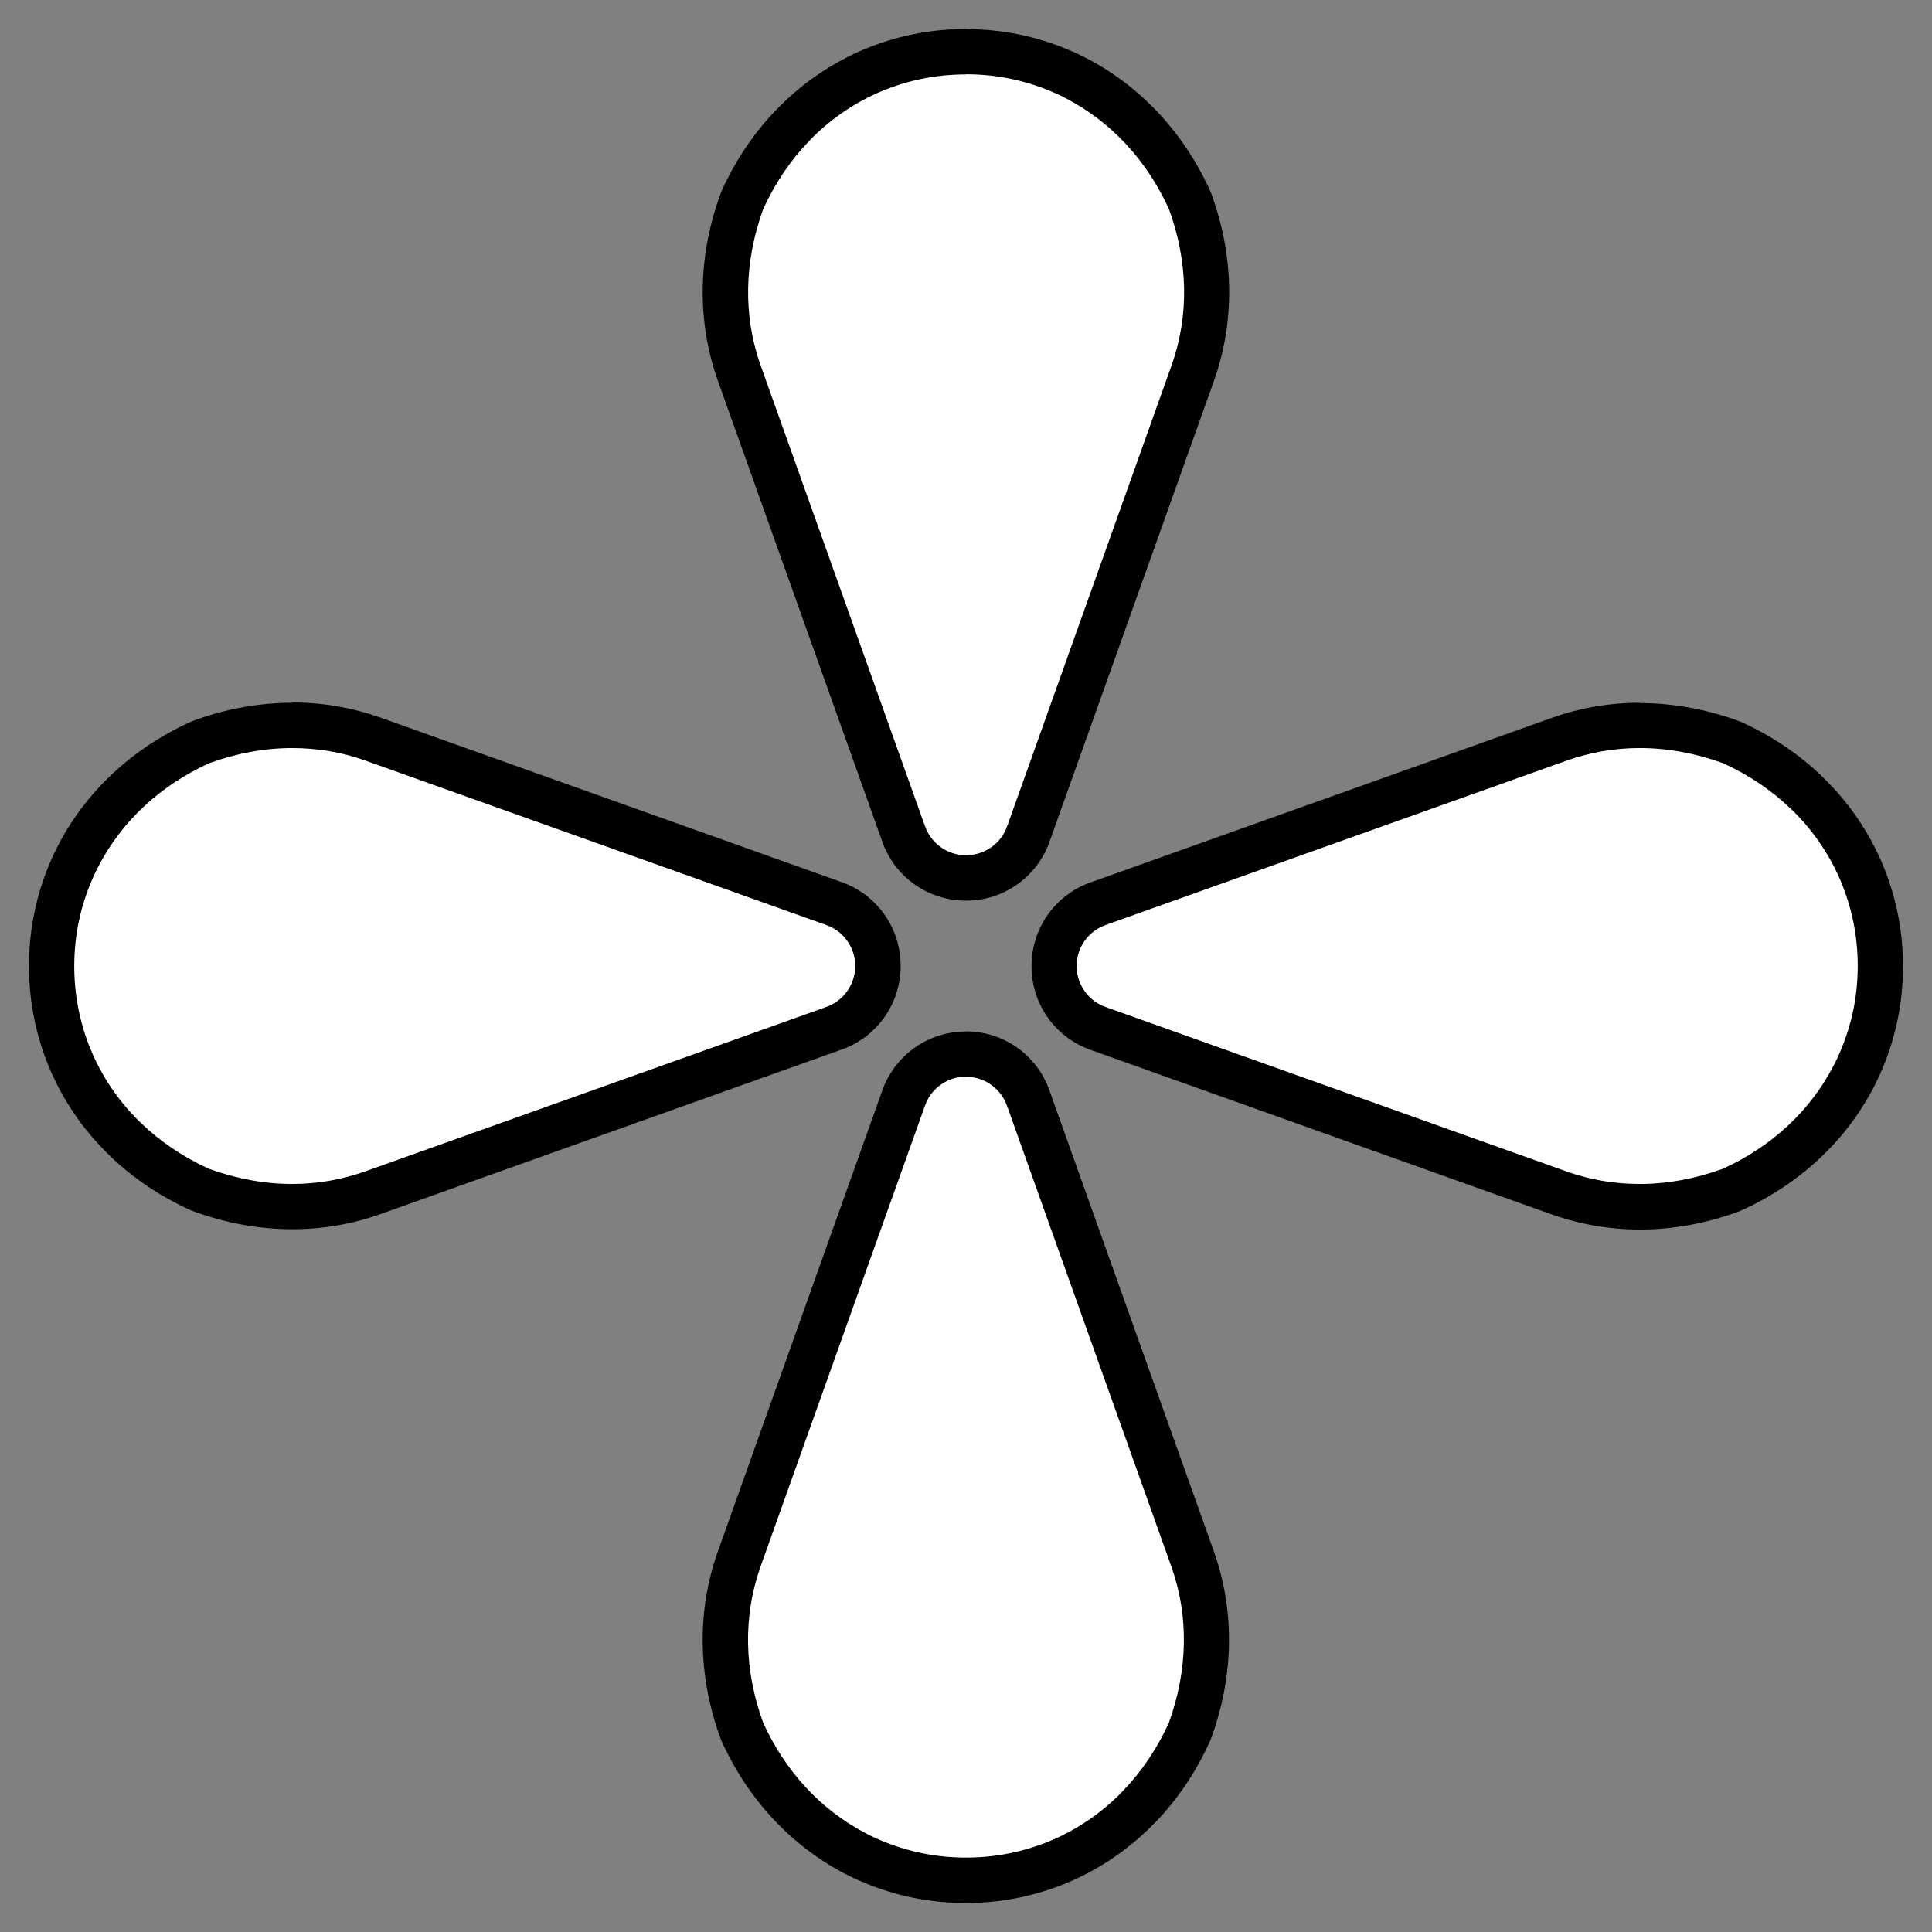 <?xml version="1.0" encoding="UTF-8"?>
<svg id="Layer_1" data-name="Layer 1" xmlns="http://www.w3.org/2000/svg" viewBox="0 0 128 128">
  <rect x="0" y="0" width="128" height="128" fill="#808080" stroke="none"/>
  <defs>
    <style>
      .cls-1 {
        fill: #fff;
      }
    </style>
  </defs>
  <g>
    <path class="cls-1" d="M64,58.16c-1.9,0-3.58-1.22-4.17-3.02l-10.87-30.48c-1.27-3.6-1.2-7.54.21-11.38.85-1.89,1.98-3.56,3.35-4.98l.17-.17c3.02-3.04,7.04-4.71,11.31-4.71,2.16,0,4.25.42,6.2,1.25.39.16.77.34,1.14.53,3.3,1.72,5.9,4.53,7.51,8.14,1.39,3.75,1.46,7.7.19,11.32l-10.86,30.44c-.39,1.19-1.23,2.15-2.32,2.65-.58.27-1.21.41-1.85.41h-.01Z"/>
    <path d="M64,4.92c1.96,0,3.85.38,5.63,1.13.34.14.69.3,1.02.48,2.97,1.55,5.32,4.08,6.8,7.33,1.27,3.48,1.33,7.04.19,10.29l-10.86,30.44v.04s-.03.04-.03.04c-.25.77-.79,1.38-1.52,1.72-.37.17-.76.26-1.18.27h-.08c-1.24-.01-2.32-.81-2.71-1.99v-.04s-.03-.04-.03-.04l-10.85-30.42c-1.15-3.26-1.08-6.82.18-10.31.78-1.71,1.8-3.23,3.05-4.52l.14-.15c2.73-2.75,6.37-4.26,10.24-4.26M64,1.92c-4.68,0-9.07,1.83-12.37,5.15-.06.06-.12.13-.19.19-1.47,1.52-2.72,3.35-3.66,5.46-1.57,4.23-1.61,8.54-.24,12.45l10.86,30.44c.79,2.43,3.03,4.06,5.59,4.06h.01c.88,0,1.73-.19,2.49-.55,1.44-.67,2.58-1.92,3.1-3.51l10.86-30.44c1.37-3.89,1.33-8.22-.23-12.43-1.8-4.02-4.71-7.04-8.19-8.86-.41-.21-.82-.41-1.24-.58-2.12-.9-4.42-1.37-6.78-1.37h0Z"/>
  </g>
  <g>
    <path class="cls-1" d="M64,124.58c-2.16,0-4.25-.42-6.2-1.25-.39-.16-.77-.34-1.14-.53-3.3-1.72-5.9-4.53-7.51-8.14-1.39-3.75-1.46-7.7-.19-11.32l10.86-30.44c.39-1.19,1.23-2.15,2.32-2.65.58-.27,1.21-.41,1.85-.41,1.92,0,3.59,1.22,4.18,3.02l10.87,30.48c1.27,3.6,1.2,7.54-.21,11.38-.85,1.89-1.98,3.56-3.35,4.98l-.17.17c-3.02,3.04-7.04,4.71-11.31,4.71Z"/>
    <path d="M64.03,71.34c1.24.01,2.32.81,2.71,1.99v.04s.03.04.03.04l10.85,30.42c1.15,3.26,1.08,6.82-.18,10.31-.78,1.71-1.8,3.23-3.05,4.52l-.14.15c-2.73,2.75-6.37,4.26-10.24,4.26-1.96,0-3.85-.38-5.63-1.13-.34-.14-.69-.3-1.02-.48-2.97-1.55-5.32-4.08-6.8-7.33-1.27-3.48-1.33-7.04-.19-10.29l10.86-30.44v-.04s.03-.04.03-.04c.25-.77.79-1.38,1.52-1.72.37-.17.76-.26,1.18-.27h.08M64,68.34h-.01c-.88,0-1.73.19-2.49.55-1.44.67-2.58,1.92-3.1,3.51l-10.86,30.44c-1.37,3.89-1.33,8.22.23,12.43,1.8,4.02,4.71,7.04,8.19,8.86.41.21.82.41,1.24.58,2.12.9,4.42,1.37,6.78,1.37,4.68,0,9.07-1.83,12.37-5.15.06-.06.12-.13.19-.19,1.47-1.52,2.72-3.35,3.66-5.46,1.57-4.23,1.61-8.54.24-12.45l-10.86-30.44c-.79-2.43-3.03-4.06-5.59-4.06h0Z"/>
  </g>
  <g>
    <path class="cls-1" d="M19.36,79.94c-2.02,0-4.07-.37-6.08-1.11-1.89-.85-3.57-1.98-4.98-3.35l-.17-.17c-3.03-3.02-4.71-7.03-4.71-11.31,0-2.16.42-4.25,1.25-6.2.16-.39.34-.77.53-1.14,1.72-3.3,4.53-5.9,8.14-7.52,1.92-.71,3.98-1.09,6.02-1.09,1.82,0,3.6.3,5.3.9l30.44,10.86c1.19.39,2.15,1.23,2.65,2.32.26.55.39,1.13.41,1.74v.03s0,.17,0,.17c0,1.83-1.22,3.5-3.03,4.09l-30.48,10.87c-1.69.6-3.48.9-5.3.9Z"/>
    <path d="M19.36,49.56h0c1.65,0,3.27.27,4.79.81l30.44,10.86h.04s.04.03.04.03c.77.25,1.38.79,1.72,1.52.18.38.27.79.27,1.22,0,1.25-.8,2.35-1.99,2.74h-.04s-.04.03-.04.03l-30.43,10.85c-1.54.54-3.15.82-4.8.82-1.83,0-3.68-.34-5.51-1-1.71-.78-3.23-1.8-4.52-3.05l-.15-.14c-2.75-2.73-4.26-6.37-4.26-10.24,0-1.96.38-3.85,1.14-5.63.14-.34.3-.68.48-1.02,1.55-2.97,4.08-5.32,7.33-6.8,1.82-.66,3.67-1,5.5-1M19.36,46.56c-2.19,0-4.43.4-6.63,1.22-4.02,1.8-7.05,4.71-8.86,8.19-.21.41-.41.82-.58,1.24-.9,2.12-1.37,4.42-1.37,6.79,0,4.68,1.83,9.07,5.15,12.37.06.06.13.12.19.19,1.52,1.47,3.35,2.72,5.46,3.66,2.22.82,4.46,1.22,6.65,1.22,1.99,0,3.94-.33,5.8-.99l30.44-10.86c2.43-.79,4.06-3.04,4.06-5.6h0c0-.89-.19-1.73-.55-2.5-.67-1.44-1.92-2.58-3.51-3.1l-30.44-10.86c-1.85-.65-3.81-.99-5.8-.99h0Z"/>
  </g>
  <g>
    <path class="cls-1" d="M108.64,79.94c-1.82,0-3.6-.3-5.3-.9l-30.44-10.86c-1.19-.39-2.15-1.23-2.65-2.32-.26-.55-.39-1.13-.41-1.74v-.03s0-.17,0-.17c0-1.83,1.22-3.5,3.03-4.09l30.48-10.87c1.69-.6,3.48-.9,5.3-.9,2.02,0,4.07.37,6.08,1.11,1.89.85,3.57,1.98,4.98,3.35l.17.17c3.03,3.02,4.71,7.03,4.71,11.31,0,2.16-.42,4.25-1.25,6.2-.16.39-.34.77-.53,1.14-1.72,3.3-4.53,5.9-8.14,7.52-1.92.71-3.98,1.09-6.02,1.09Z"/>
    <path d="M108.64,49.56c1.83,0,3.68.34,5.51,1,1.71.78,3.23,1.8,4.52,3.05l.15.14c2.75,2.73,4.26,6.37,4.26,10.24,0,1.96-.38,3.85-1.14,5.63-.14.34-.3.68-.48,1.02-1.55,2.97-4.08,5.32-7.33,6.8-1.82.66-3.67,1-5.5,1-1.65,0-3.27-.27-4.79-.81l-30.44-10.86h-.04s-.04-.03-.04-.03c-.77-.25-1.38-.79-1.72-1.52-.18-.38-.27-.79-.27-1.22,0-1.25.8-2.35,1.99-2.74h.04s.04-.03.04-.03l30.43-10.85c1.54-.54,3.15-.82,4.8-.82M108.64,46.56c-1.99,0-3.94.33-5.8.99l-30.44,10.86c-2.43.79-4.06,3.04-4.06,5.6h0c0,.89.19,1.73.55,2.5.67,1.44,1.92,2.58,3.51,3.1l30.44,10.86c1.85.65,3.81.99,5.8.99,2.19,0,4.43-.4,6.63-1.22,4.02-1.8,7.05-4.71,8.86-8.19.21-.41.41-.82.58-1.24.9-2.12,1.37-4.42,1.37-6.79,0-4.68-1.83-9.07-5.15-12.37-.06-.06-.13-.12-.19-.19-1.52-1.47-3.35-2.72-5.46-3.66-2.22-.82-4.46-1.22-6.65-1.22h0Z"/>
  </g>
</svg>